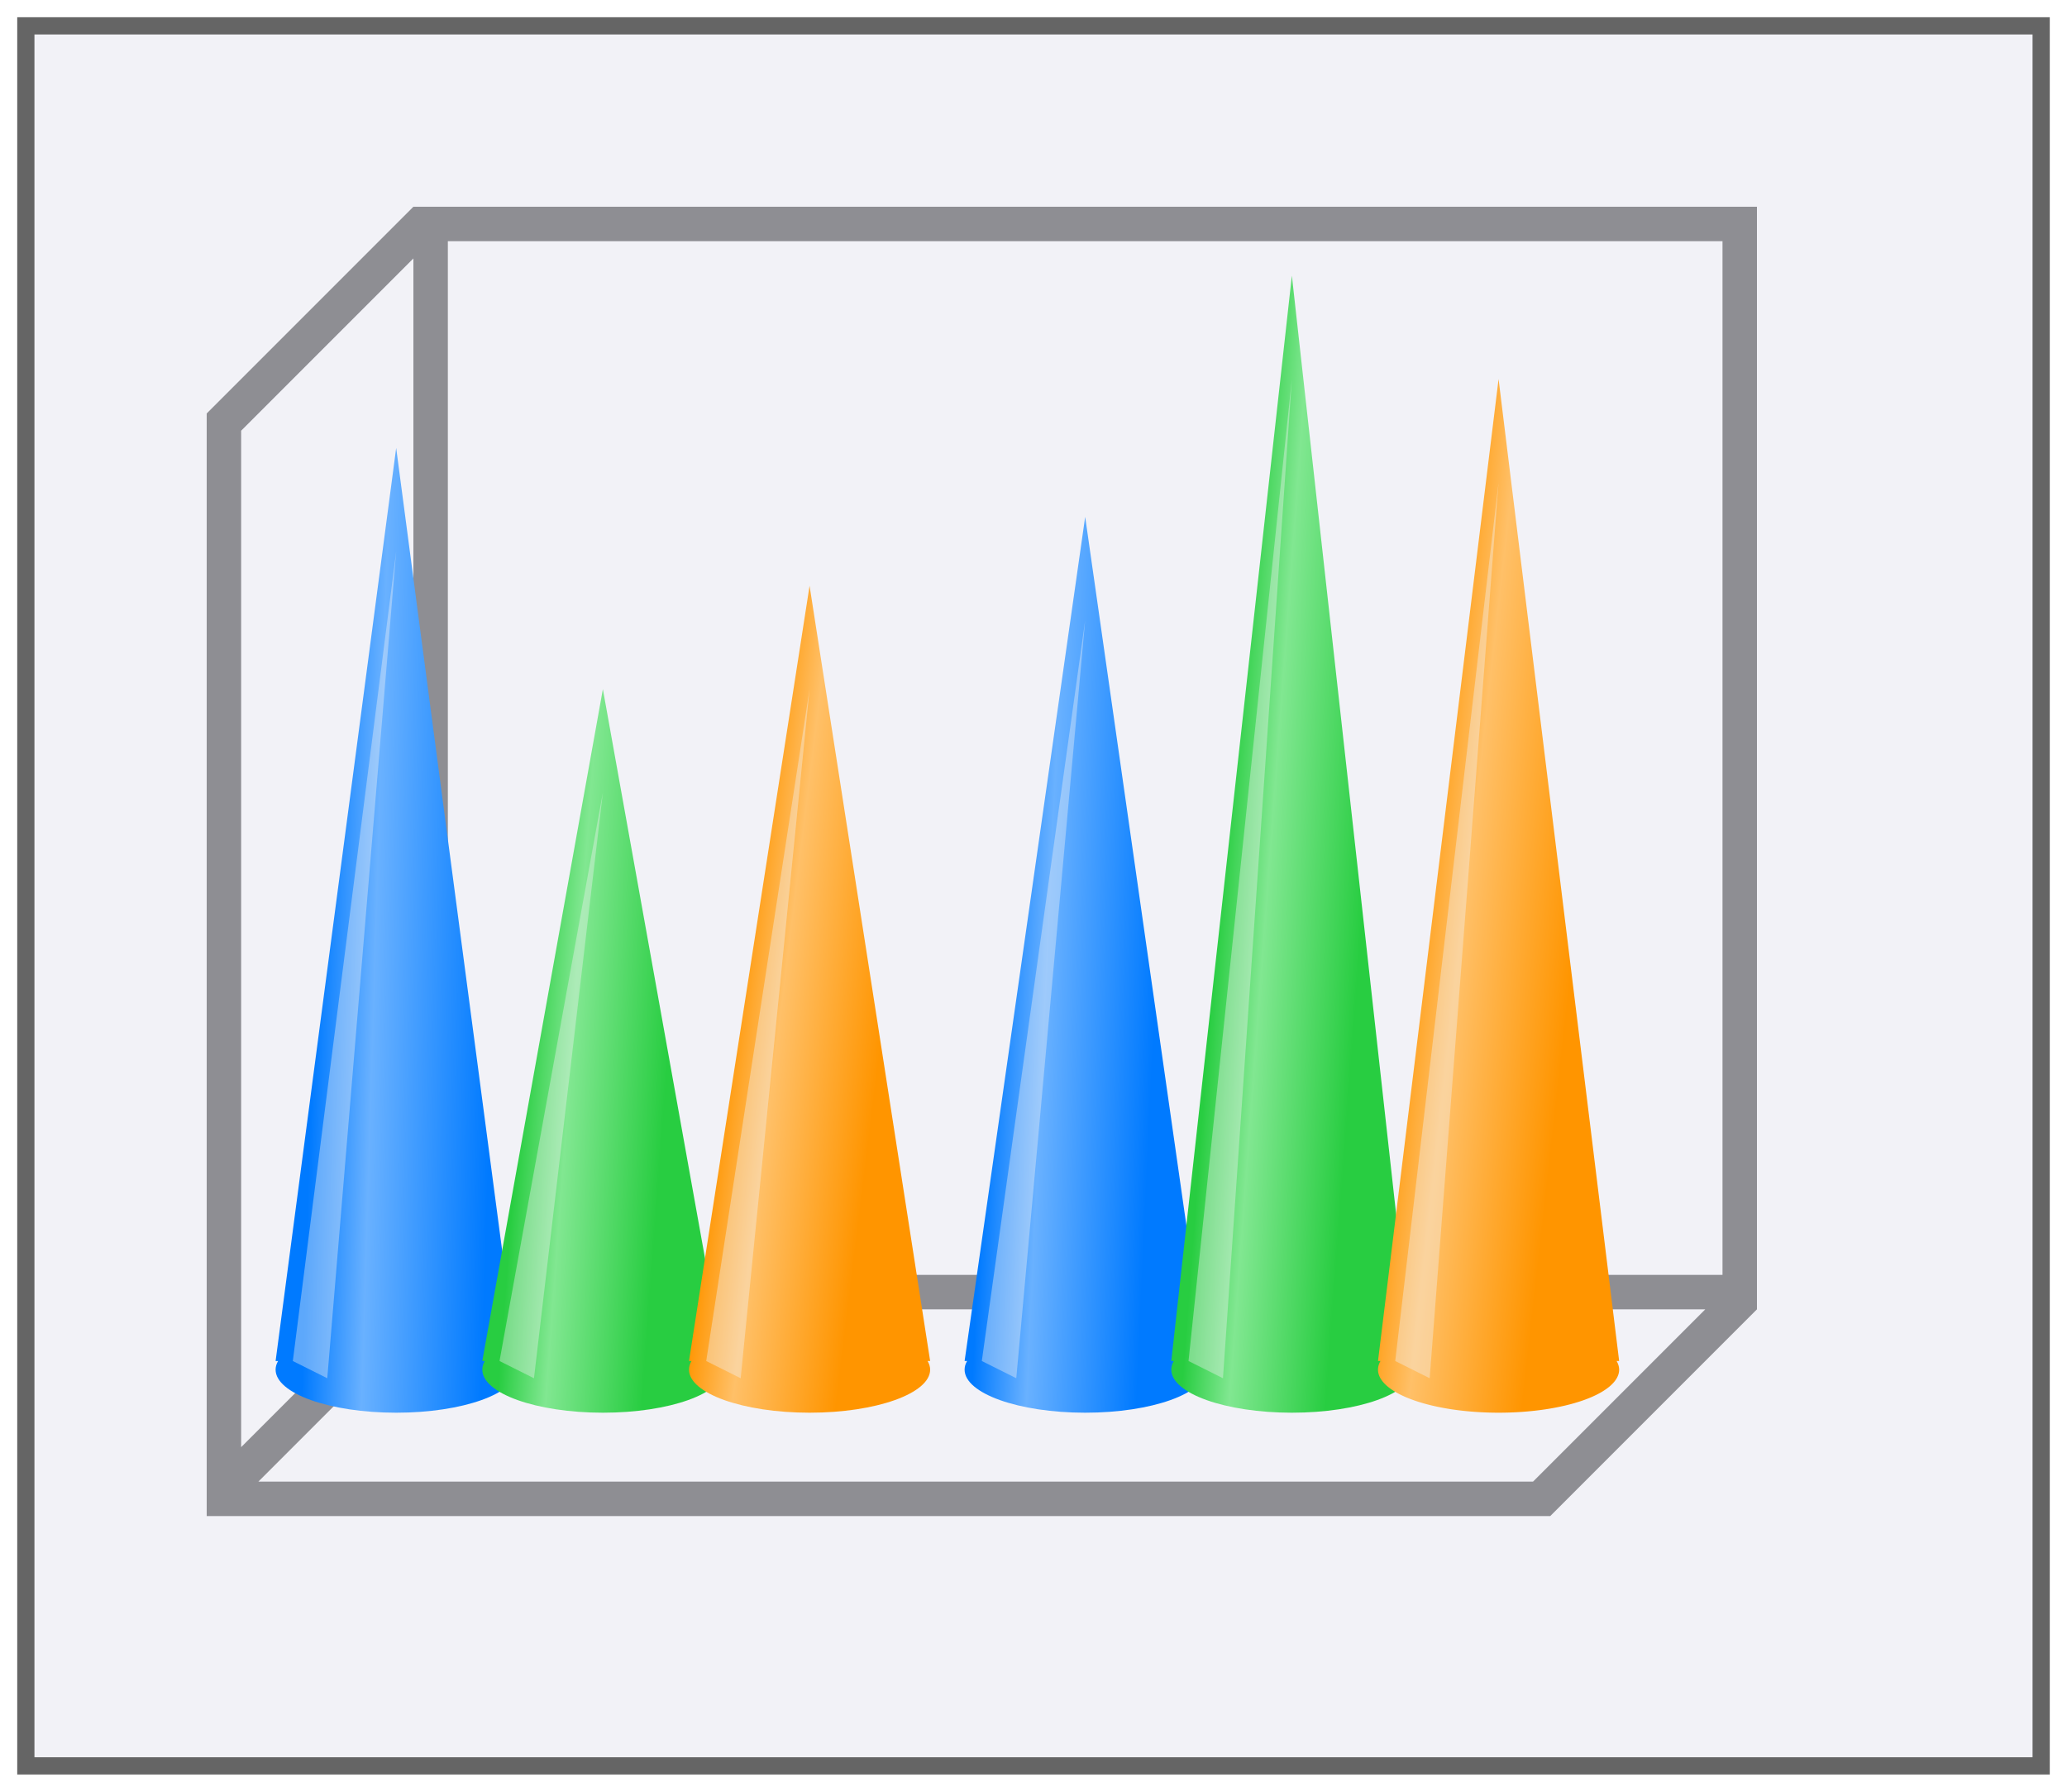 <svg height="52" viewBox="0 0 60 52" width="60" xmlns="http://www.w3.org/2000/svg" xmlns:xlink="http://www.w3.org/1999/xlink"><linearGradient id="a"><stop offset="0" stop-color="#007aff"/><stop offset=".333" stop-color="#69b1ff"/><stop offset="1" stop-color="#007aff"/></linearGradient><linearGradient id="b"><stop offset="0" stop-color="#28cd41"/><stop offset=".333" stop-color="#81e791"/><stop offset="1" stop-color="#28cd41"/></linearGradient><linearGradient id="c"><stop offset="0" stop-color="#ff9500"/><stop offset=".333" stop-color="#ffc068"/><stop offset="1" stop-color="#ff9500"/></linearGradient><linearGradient id="d" gradientUnits="userSpaceOnUse" x1="41.212" x2="45.678" xlink:href="#c" y1="28.89" y2="29.441"/><linearGradient id="e" gradientUnits="userSpaceOnUse" x1="40.881" x2="45.788" xlink:href="#c" y1="26.11" y2="26.661"/><linearGradient id="f" gradientUnits="userSpaceOnUse" x1="41.169" x2="45.364" xlink:href="#b" y1="30.734" y2="31.045"/><linearGradient id="g" gradientUnits="userSpaceOnUse" x1="41.48" x2="45.676" xlink:href="#b" y1="24.5" y2="24.812"/><linearGradient id="h" gradientUnits="userSpaceOnUse" x1="41.169" x2="46.377" xlink:href="#a" y1="27" y2="27.156"/><linearGradient id="i" gradientUnits="userSpaceOnUse" x1="40.779" x2="45.568" xlink:href="#a" y1="28" y2="28.22"/><filter id="j" color-interpolation-filters="sRGB" height="1.052" width="1.045" x="-.022" y="-.026"><feGaussianBlur stdDeviation=".555"/></filter><path d="m.5.5h59v51h-59z" fill="#656565" filter="url(#j)"/><path d="m1 1h58v50h-58z" fill="#f2f2f7"/><path d="m12 6-6 6v.5 30.5.5.5h1 36.5 1.5l6-6v-.5-.5-31zm1 1h37v30h-37zm-1 .5v29.5l-5 5v-29.5zm.5 30.5h37l-4.5 4.5-.5.5h-37l4.5-4.5z" fill="#8e8e93"/><g transform="translate(-12)"><path d="m43.5 15-3.5 24.5h.072c-.048.082-.072.166-.072.25 0 .69 1.567 1.25 3.5 1.25s3.5-.56 3.5-1.25c-.001-.084-.026-.168-.074-.25h.074z" fill="url(#i)"/><path d="m43.5 18-2 22-1-.5z" fill="#f2f2f7" fill-opacity=".383"/></g><g transform="translate(-6)"><path d="m43.5 8-3.5 31.5h.072c-.048.082-.072.166-.072.25 0 .69 1.567 1.25 3.5 1.25s3.5-.56 3.5-1.25c-.001-.084-.026-.168-.074-.25h.074z" fill="url(#g)"/><path d="m43.5 11-2 29-1-.5z" fill="#f2f2f7" fill-opacity=".383"/></g><path d="m43.5 11-3.5 28.5h.072a3.5 1.25 0 0 0 -.072.25 3.5 1.25 0 0 0 3.5 1.25 3.5 1.25 0 0 0 3.5-1.25 3.5 1.25 0 0 0 -.074-.25h.074z" fill="url(#e)"/><path d="m43.5 14-2 26-1-.5z" fill="#f2f2f7" fill-opacity=".383"/><g transform="translate(-32)"><path d="m43.5 13-3.5 26.5h.072c-.048.082-.072.166-.072.25 0 .69 1.567 1.25 3.5 1.25s3.5-.56 3.5-1.25c-.001-.084-.026-.168-.074-.25h.074z" fill="url(#h)"/><path d="m43.5 16-2 24-1-.5z" fill="#f2f2f7" fill-opacity=".383"/></g><g transform="translate(-26)"><path d="m43.5 20-3.5 19.5h.072c-.048.082-.072.166-.072.25 0 .69 1.567 1.25 3.5 1.25s3.5-.56 3.5-1.25c-.001-.084-.026-.168-.074-.25h.074z" fill="url(#f)"/><path d="m43.5 23-2 17-1-.5z" fill="#f2f2f7" fill-opacity=".383"/></g><g transform="translate(-20)"><path d="m43.5 17-3.5 22.5h.072c-.048.082-.072.166-.072.25 0 .69 1.567 1.25 3.5 1.25s3.5-.56 3.5-1.25c-.001-.084-.026-.168-.074-.25h.074z" fill="url(#d)"/><path d="m43.5 20-2 20-1-.5z" fill="#f2f2f7" fill-opacity=".383"/></g></svg>